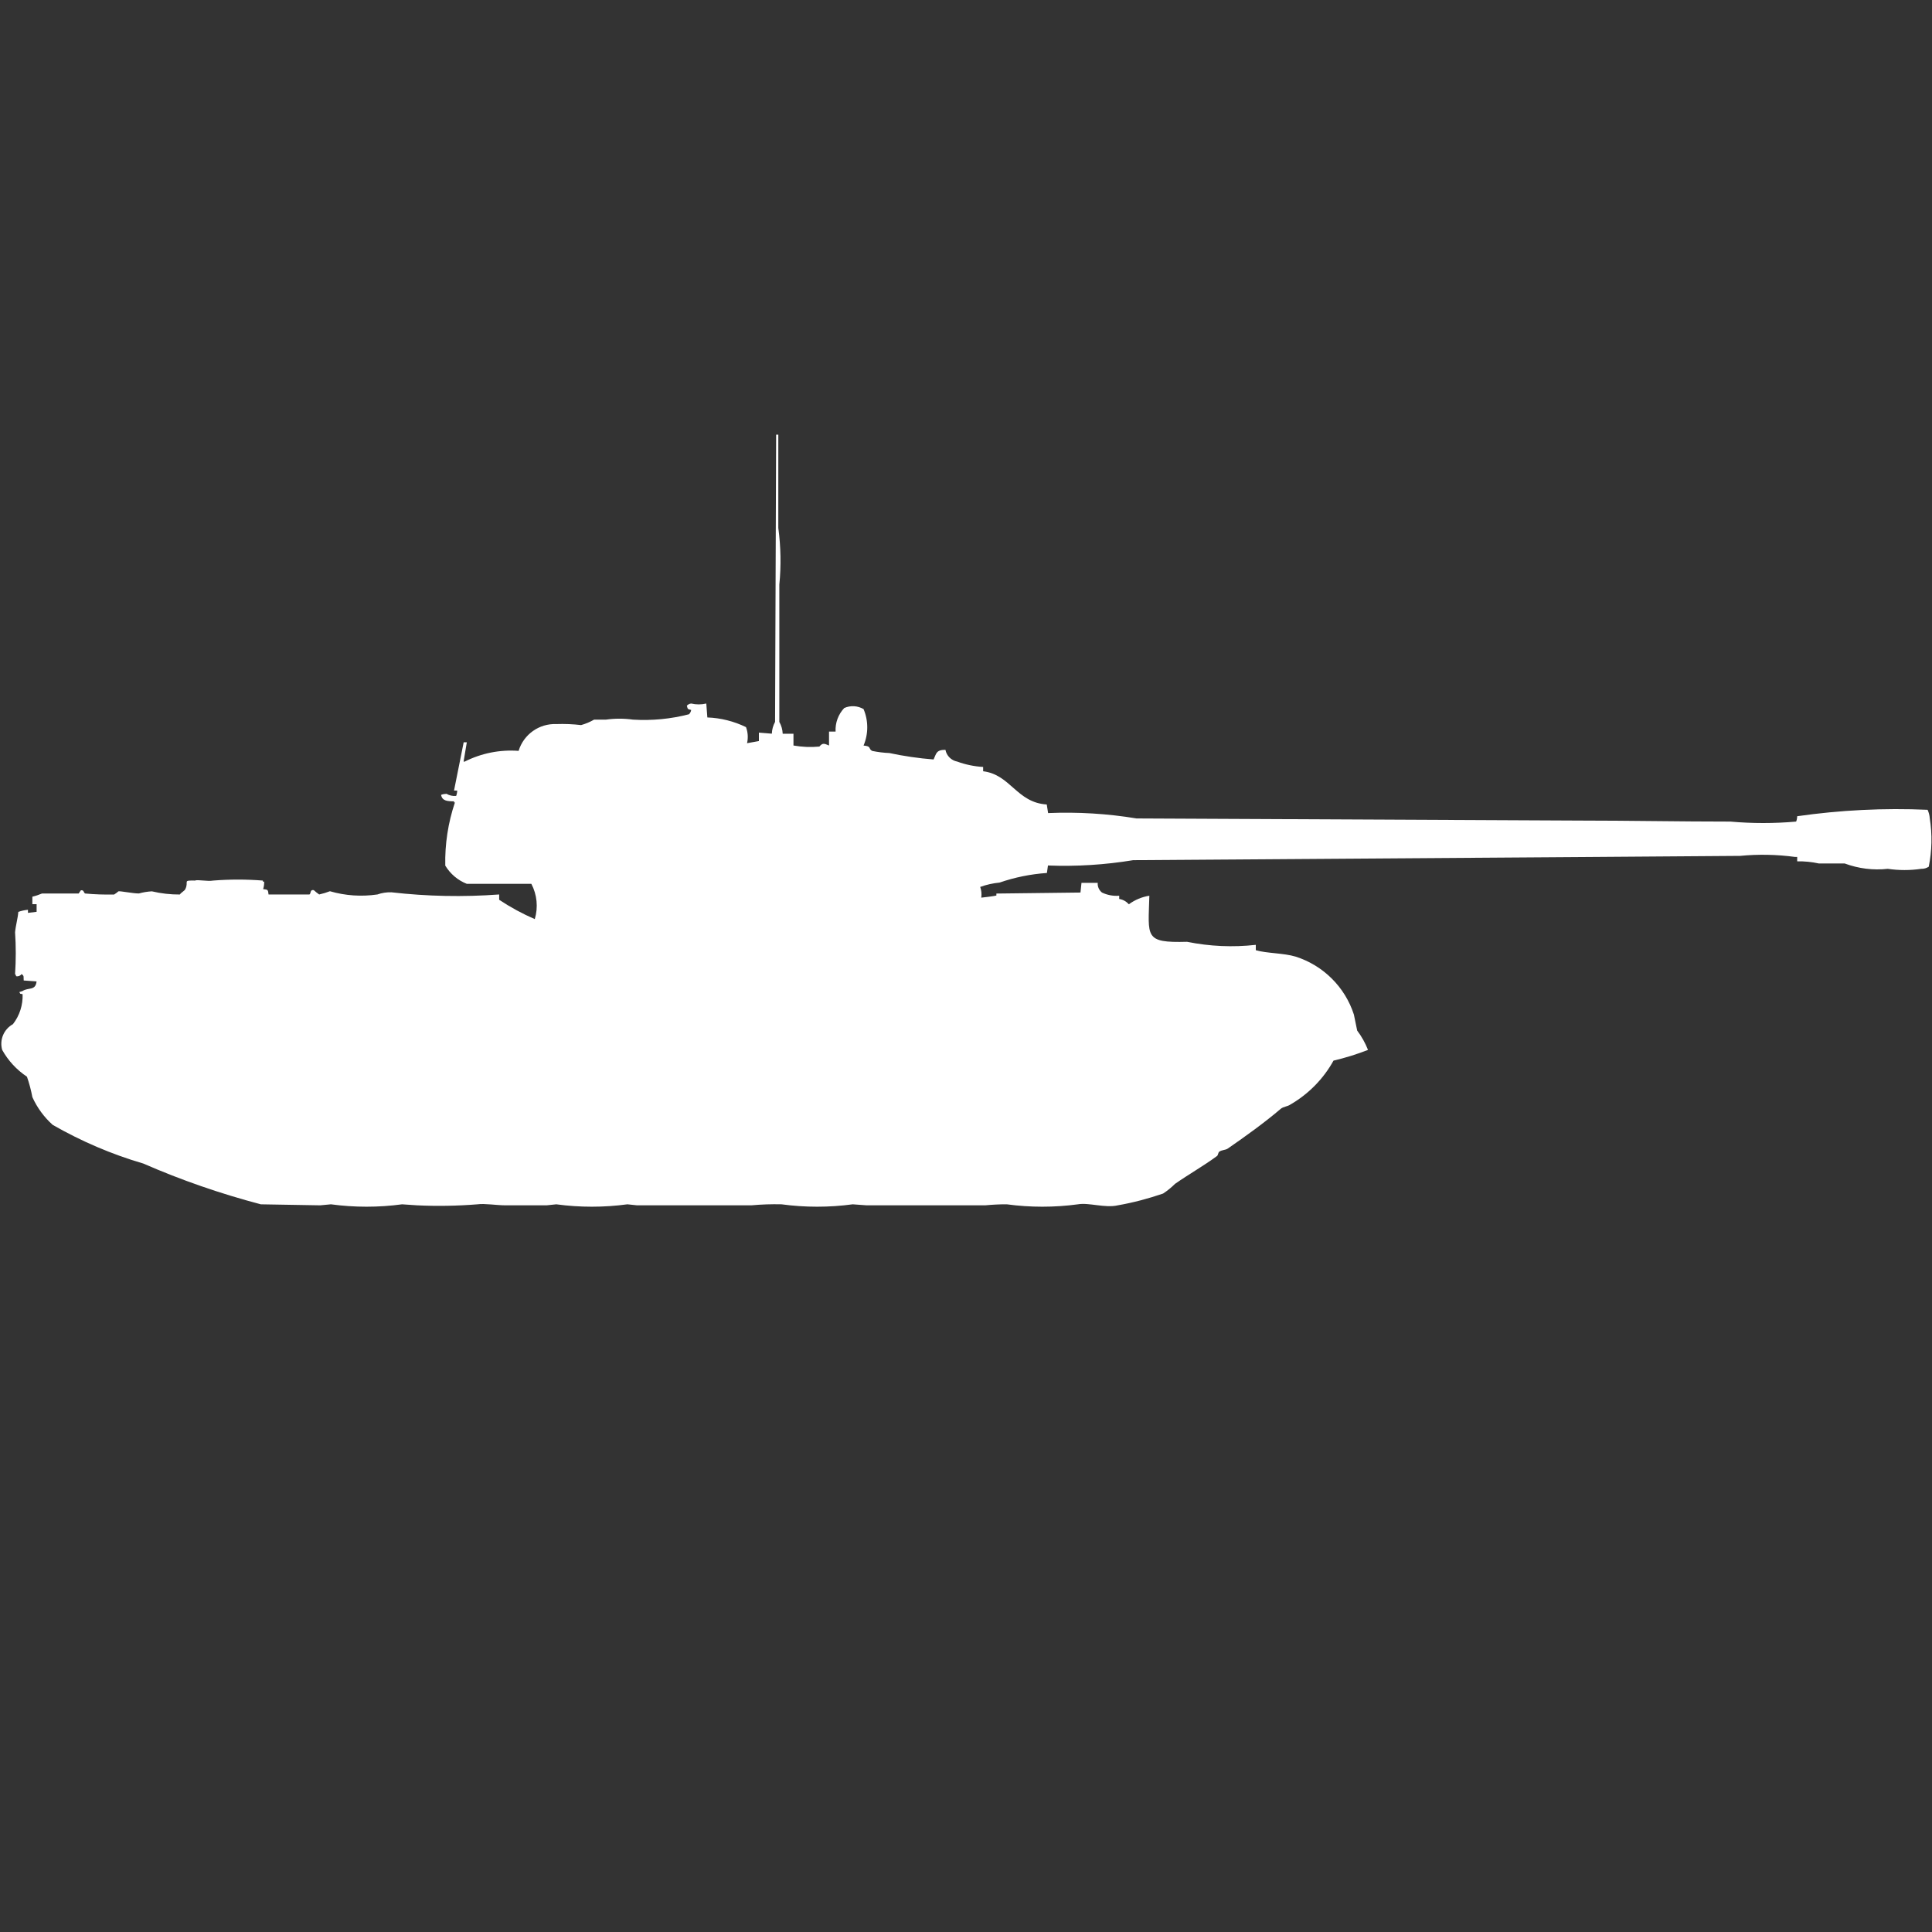 <?xml version="1.0" encoding="utf-8"?>
<!-- Generator: Adobe Illustrator 16.0.0, SVG Export Plug-In . SVG Version: 6.00 Build 0)  -->
<!DOCTYPE svg PUBLIC "-//W3C//DTD SVG 1.1//EN" "http://www.w3.org/Graphics/SVG/1.1/DTD/svg11.dtd">
<svg version="1.1" id="Layer_1" xmlns="http://www.w3.org/2000/svg" xmlns:xlink="http://www.w3.org/1999/xlink" x="0px" y="0px"
	 width="40px" height="40px" viewBox="0 0 40 40" enable-background="new 0 0 40 40" xml:space="preserve">
<rect x="0" y="0" width="40" height="40" fill="#333333" stroke="none"/>
<path id="ussr_t_44_122_ico" fill="#FFFFFF" d="M16.205,15.191h0.223v0.244c0.177,0.031,0.357,0.039,0.536,0.022
	c0.072-0.086,0.107-0.059,0.2-0.022v-0.288H17.3c-0.01-0.18,0.055-0.357,0.179-0.488c0.129-0.058,0.278-0.049,0.4,0.022
	c0.102,0.241,0.102,0.513,0,0.755c0.171,0.014,0.092,0.063,0.178,0.111c0.118,0.024,0.237,0.039,0.357,0.044
	c0.302,0.064,0.607,0.109,0.915,0.133c0.057-0.121,0.051-0.2,0.245-0.2c0.024,0.124,0.121,0.22,0.245,0.244
	c0.172,0.063,0.353,0.1,0.536,0.111v0.089c0.571,0.071,0.694,0.649,1.317,0.688l0.028,0.178c0.612-0.026,1.226,0.011,1.83,0.111
	l9.17,0.044c1.009,0,2.082,0.021,3.125,0.021c0.453,0.04,0.909,0.04,1.362,0c0.014-0.035,0.021-0.073,0.022-0.111
	c0.894-0.128,1.798-0.173,2.7-0.133c0.025,0.056,0.041,0.116,0.045,0.178c0.053,0.332,0.045,0.67-0.021,1
	c-0.047,0.031-0.102,0.046-0.156,0.044c-0.229,0.034-0.463,0.034-0.692,0c-0.302,0.034-0.608-0.005-0.894-0.111h-0.535
	c-0.146-0.032-0.297-0.047-0.447-0.044v-0.091h-0.044c-0.378-0.051-0.759-0.059-1.138-0.022l-2.991,0.022l-9.576,0.067
	c-0.583,0.096-1.173,0.133-1.763,0.11l-0.022,0.155c-0.335,0.023-0.665,0.09-0.981,0.199c-0.137,0.013-0.271,0.043-0.4,0.09
	c0.025,0.07,0.033,0.146,0.022,0.222c0.023,0,0.294-0.036,0.313-0.044V18.5l1.741-0.021l0.021-0.201h0.336
	c-0.006,0.078,0.027,0.152,0.088,0.201c0.111,0.053,0.234,0.076,0.357,0.066v0.067c0.078,0.012,0.148,0.052,0.2,0.11
	c0.125-0.092,0.271-0.153,0.424-0.177c-0.022,0.856-0.112,0.978,0.781,0.954c0.468,0.095,0.948,0.116,1.423,0.063v0.111
	c0.229,0.067,0.573,0.057,0.826,0.133c0.571,0.183,1.021,0.629,1.205,1.2l0.068,0.331c0.093,0.123,0.168,0.258,0.224,0.4
	c-0.232,0.091-0.472,0.165-0.714,0.222c-0.21,0.379-0.519,0.693-0.894,0.91c-0.059,0.041-0.146,0.042-0.2,0.089
	c-0.339,0.289-0.726,0.566-1.094,0.821c-0.052,0.036-0.126,0.026-0.179,0.067c-0.021,0.014-0.022,0.071-0.045,0.088
	c-0.284,0.209-0.581,0.375-0.87,0.577c-0.075,0.075-0.158,0.142-0.246,0.2c-0.306,0.105-0.619,0.188-0.938,0.244
	c-0.262,0.061-0.6-0.061-0.826-0.021c-0.488,0.066-0.984,0.066-1.473,0c-0.148-0.001-0.297,0.007-0.446,0.021
	c-0.464,0-0.961,0-1.362,0h-1.092l-0.29-0.021c-0.489,0.066-0.984,0.066-1.473,0c-0.208-0.005-0.417,0.002-0.625,0.021h-2.366
	l-0.2-0.021c-0.489,0.066-0.984,0.066-1.473,0l-0.2,0.021h-0.85c-0.181,0-0.438-0.042-0.58-0.021
	c-0.416,0.033-0.833,0.041-1.25,0.021l-0.312-0.021c-0.489,0.066-0.984,0.066-1.473,0l-0.223,0.021L5.4,24.934
	c-0.832-0.219-1.645-0.5-2.433-0.844c-0.654-0.191-1.283-0.461-1.875-0.8c-0.179-0.16-0.323-0.356-0.422-0.576
	c-0.027-0.144-0.064-0.284-0.112-0.422c-0.213-0.142-0.389-0.332-0.513-0.555c-0.059-0.208,0.034-0.429,0.223-0.533
	c0.138-0.177,0.208-0.397,0.2-0.621C0.4,20.566,0.435,20.595,0.4,20.54l0.067-0.022c0.121-0.08,0.269,0,0.29-0.199L0.491,20.3
	c-0.008-0.071,0.016-0.094-0.045-0.133c-0.024,0.036-0.069,0.054-0.112,0.044c-0.002-0.017-0.01-0.032-0.022-0.044
	c0.019-0.288,0.019-0.577,0-0.865c0.011-0.131,0.059-0.3,0.067-0.422c0.064-0.023,0.132-0.038,0.2-0.044V18.9l0.179-0.022V18.72
	H0.67v-0.155c0.068-0.016,0.135-0.039,0.2-0.066h0.759l0.045-0.066c0.067-0.013,0.056,0.053,0.089,0.066
	c0.199,0.019,0.399,0.025,0.6,0.021c0.032-0.02,0.062-0.042,0.089-0.066c0.036-0.01,0.307,0.046,0.424,0.044
	c0.087-0.024,0.177-0.039,0.268-0.044c0.19,0.045,0.385,0.067,0.58,0.066c0.026-0.043,0.093-0.072,0.112-0.11
	c0.082-0.166-0.068-0.183,0.2-0.179c0.057-0.025,0.255,0.022,0.379,0c0.342-0.027,0.685-0.027,1.027,0v0.022h0.027
	c0.002,0.053-0.005,0.104-0.021,0.155c0.1,0.012,0.1,0.009,0.112,0.111h0.847c0.035-0.021,0.007-0.105,0.089-0.09
	c0.035,0.032,0.073,0.063,0.112,0.09c0.076-0.017,0.151-0.039,0.223-0.067c0.319,0.093,0.653,0.115,0.982,0.067
	c0.093-0.033,0.191-0.048,0.29-0.045c0.741,0.085,1.488,0.1,2.232,0.045v0.11c0.233,0.155,0.48,0.289,0.737,0.4
	c0.073-0.243,0.047-0.506-0.071-0.73H9.665c-0.186-0.073-0.342-0.206-0.446-0.377c-0.01-0.444,0.058-0.888,0.2-1.309H9.4V16.59
	c-0.141,0-0.245-0.008-0.268-0.133c0.036-0.014,0.074-0.021,0.112-0.022c0.061,0.035,0.13,0.05,0.2,0.044
	c0.014-0.036,0.021-0.073,0.022-0.111H9.4l0.2-1h0.065l-0.067,0.4h0.023c0.345-0.174,0.73-0.251,1.116-0.222
	c0.104-0.341,0.425-0.569,0.781-0.555c0.171-0.006,0.343,0.001,0.513,0.021c0.094-0.026,0.184-0.064,0.269-0.113h0.246
	c0.185-0.026,0.373-0.026,0.558,0c0.391,0.024,0.782-0.013,1.161-0.111c0.024-0.024,0.04-0.055,0.045-0.089
	c-0.076-0.021-0.069-0.009-0.089-0.089c0.023-0.025,0.055-0.041,0.089-0.044c0.103,0.024,0.21,0.024,0.313,0l0.022,0.288
	c0.278,0.01,0.55,0.079,0.8,0.2c0.04,0.106,0.047,0.222,0.022,0.333l0.245-0.044v-0.175l0.268,0.022
	c0.003-0.085,0.026-0.169,0.067-0.244c0.007-1.982,0.015-3.965,0.022-5.947h0.045v1.931c0.052,0.39,0.06,0.784,0.021,1.176v2.84
	C16.178,15.022,16.201,15.105,16.205,15.191z"/>
</svg>
